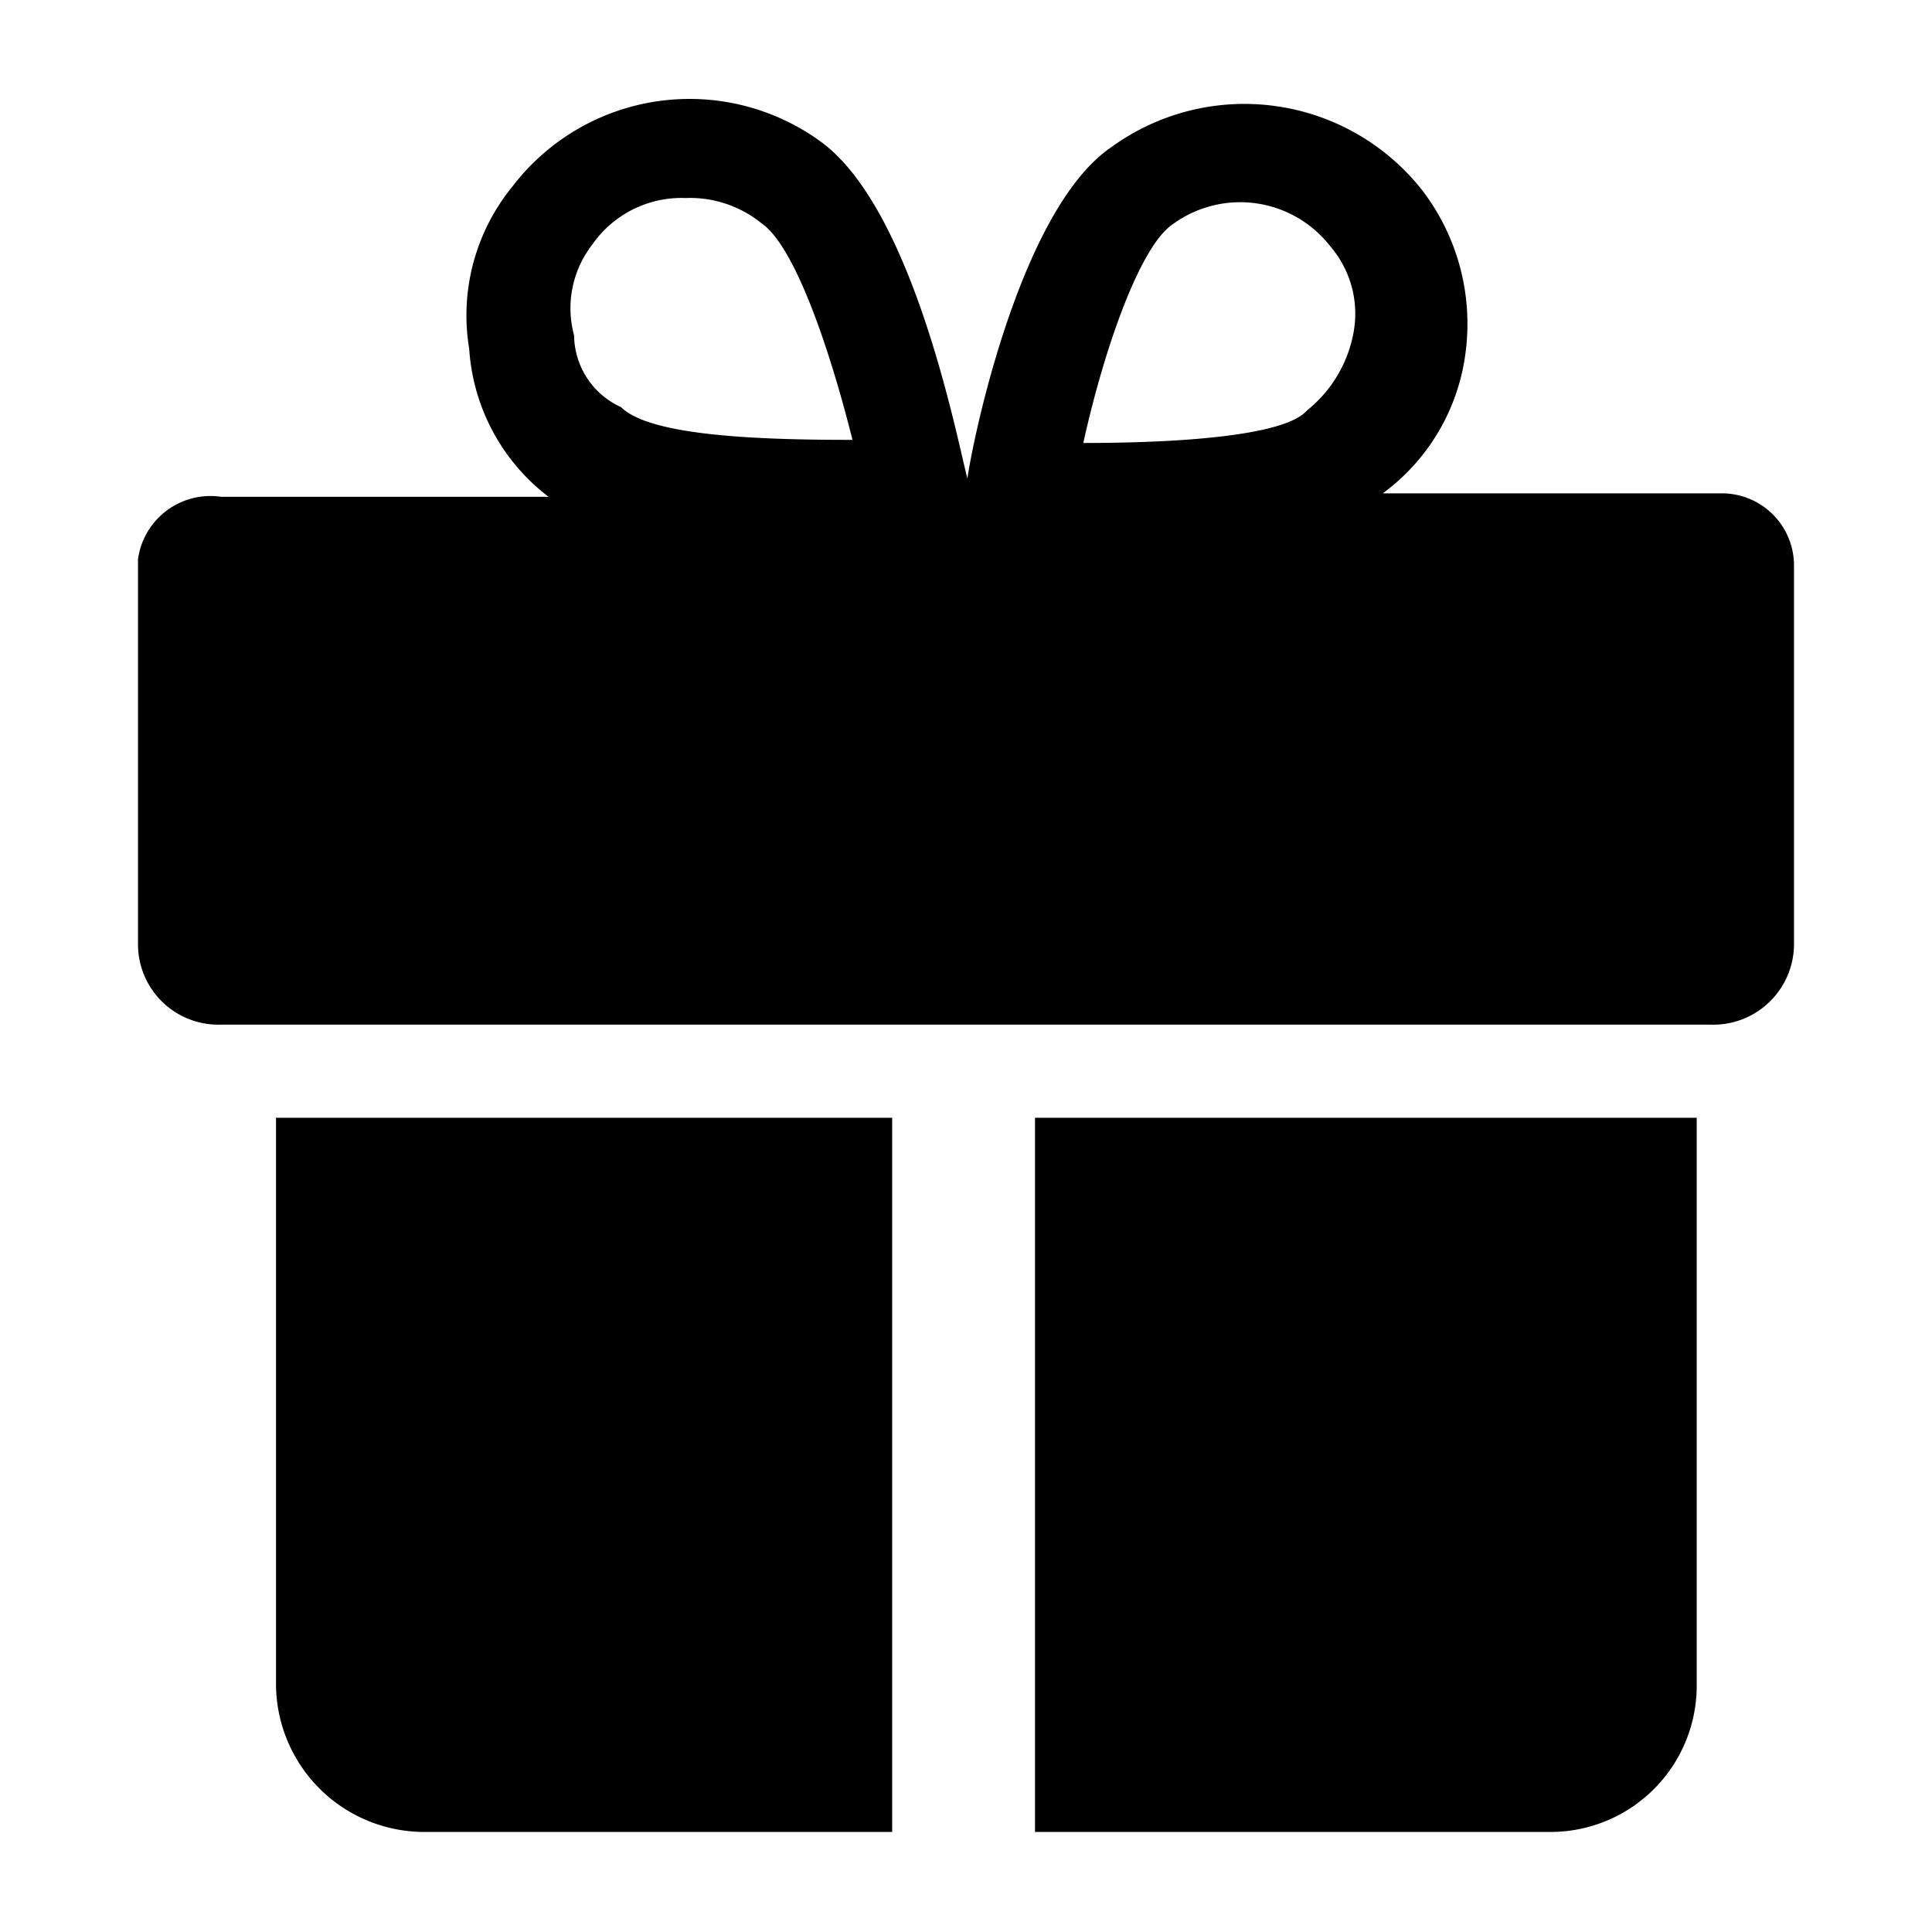 <?xml version="1.0" standalone="no"?><!DOCTYPE svg PUBLIC "-//W3C//DTD SVG 1.1//EN" "http://www.w3.org/Graphics/SVG/1.1/DTD/svg11.dtd"><svg t="1586310680751" class="icon" viewBox="0 0 1024 1024" version="1.1" xmlns="http://www.w3.org/2000/svg" p-id="2443" xmlns:xlink="http://www.w3.org/1999/xlink" width="200" height="200"><defs><style type="text/css"></style></defs><path d="M548.571 970.971h272.274a77.531 77.531 0 0 0 78.446-76.617V592.457H548.571zM146.286 892.709a78.629 78.629 0 0 0 78.446 78.263h248.137V592.457H146.286zM912.64 261.486h-179.749a109.714 109.714 0 0 0 43.886-74.606 116.48 116.48 0 0 0-23.04-86.126 119.954 119.954 0 0 0-164.571-22.857c-47.909 32.366-73.143 152.869-76.434 175.726-5.851-22.857-28.709-141.349-76.617-177.737a118.126 118.126 0 0 0-164.571 23.04 107.886 107.886 0 0 0-22.857 85.943 107.337 107.337 0 0 0 42.057 78.446H117.211A38.766 38.766 0 0 0 73.143 296.411V501.029a42.606 42.606 0 0 0 43.52 42.057h789.943A42.789 42.789 0 0 0 950.857 500.846v-201.143a38.217 38.217 0 0 0-38.217-38.217zM329.143 215.771a42.24 42.24 0 0 1-24.869-38.034 54.857 54.857 0 0 1 9.509-47.909 57.6 57.6 0 0 1 49.554-24.869 60.16 60.16 0 0 1 40.229 13.349c17.006 11.52 35.291 63.086 48.274 114.834-47.909 0-107.154-1.829-122.697-17.371z m388.389-40.229a68.754 68.754 0 0 1-24.869 42.057c-11.52 13.349-66.926 17.189-118.491 17.189 10.971-49.737 29.257-101.303 45.714-114.651a60.526 60.526 0 0 1 85.211 10.423 54.857 54.857 0 0 1 12.434 44.983z" p-id="2444"></path></svg>
